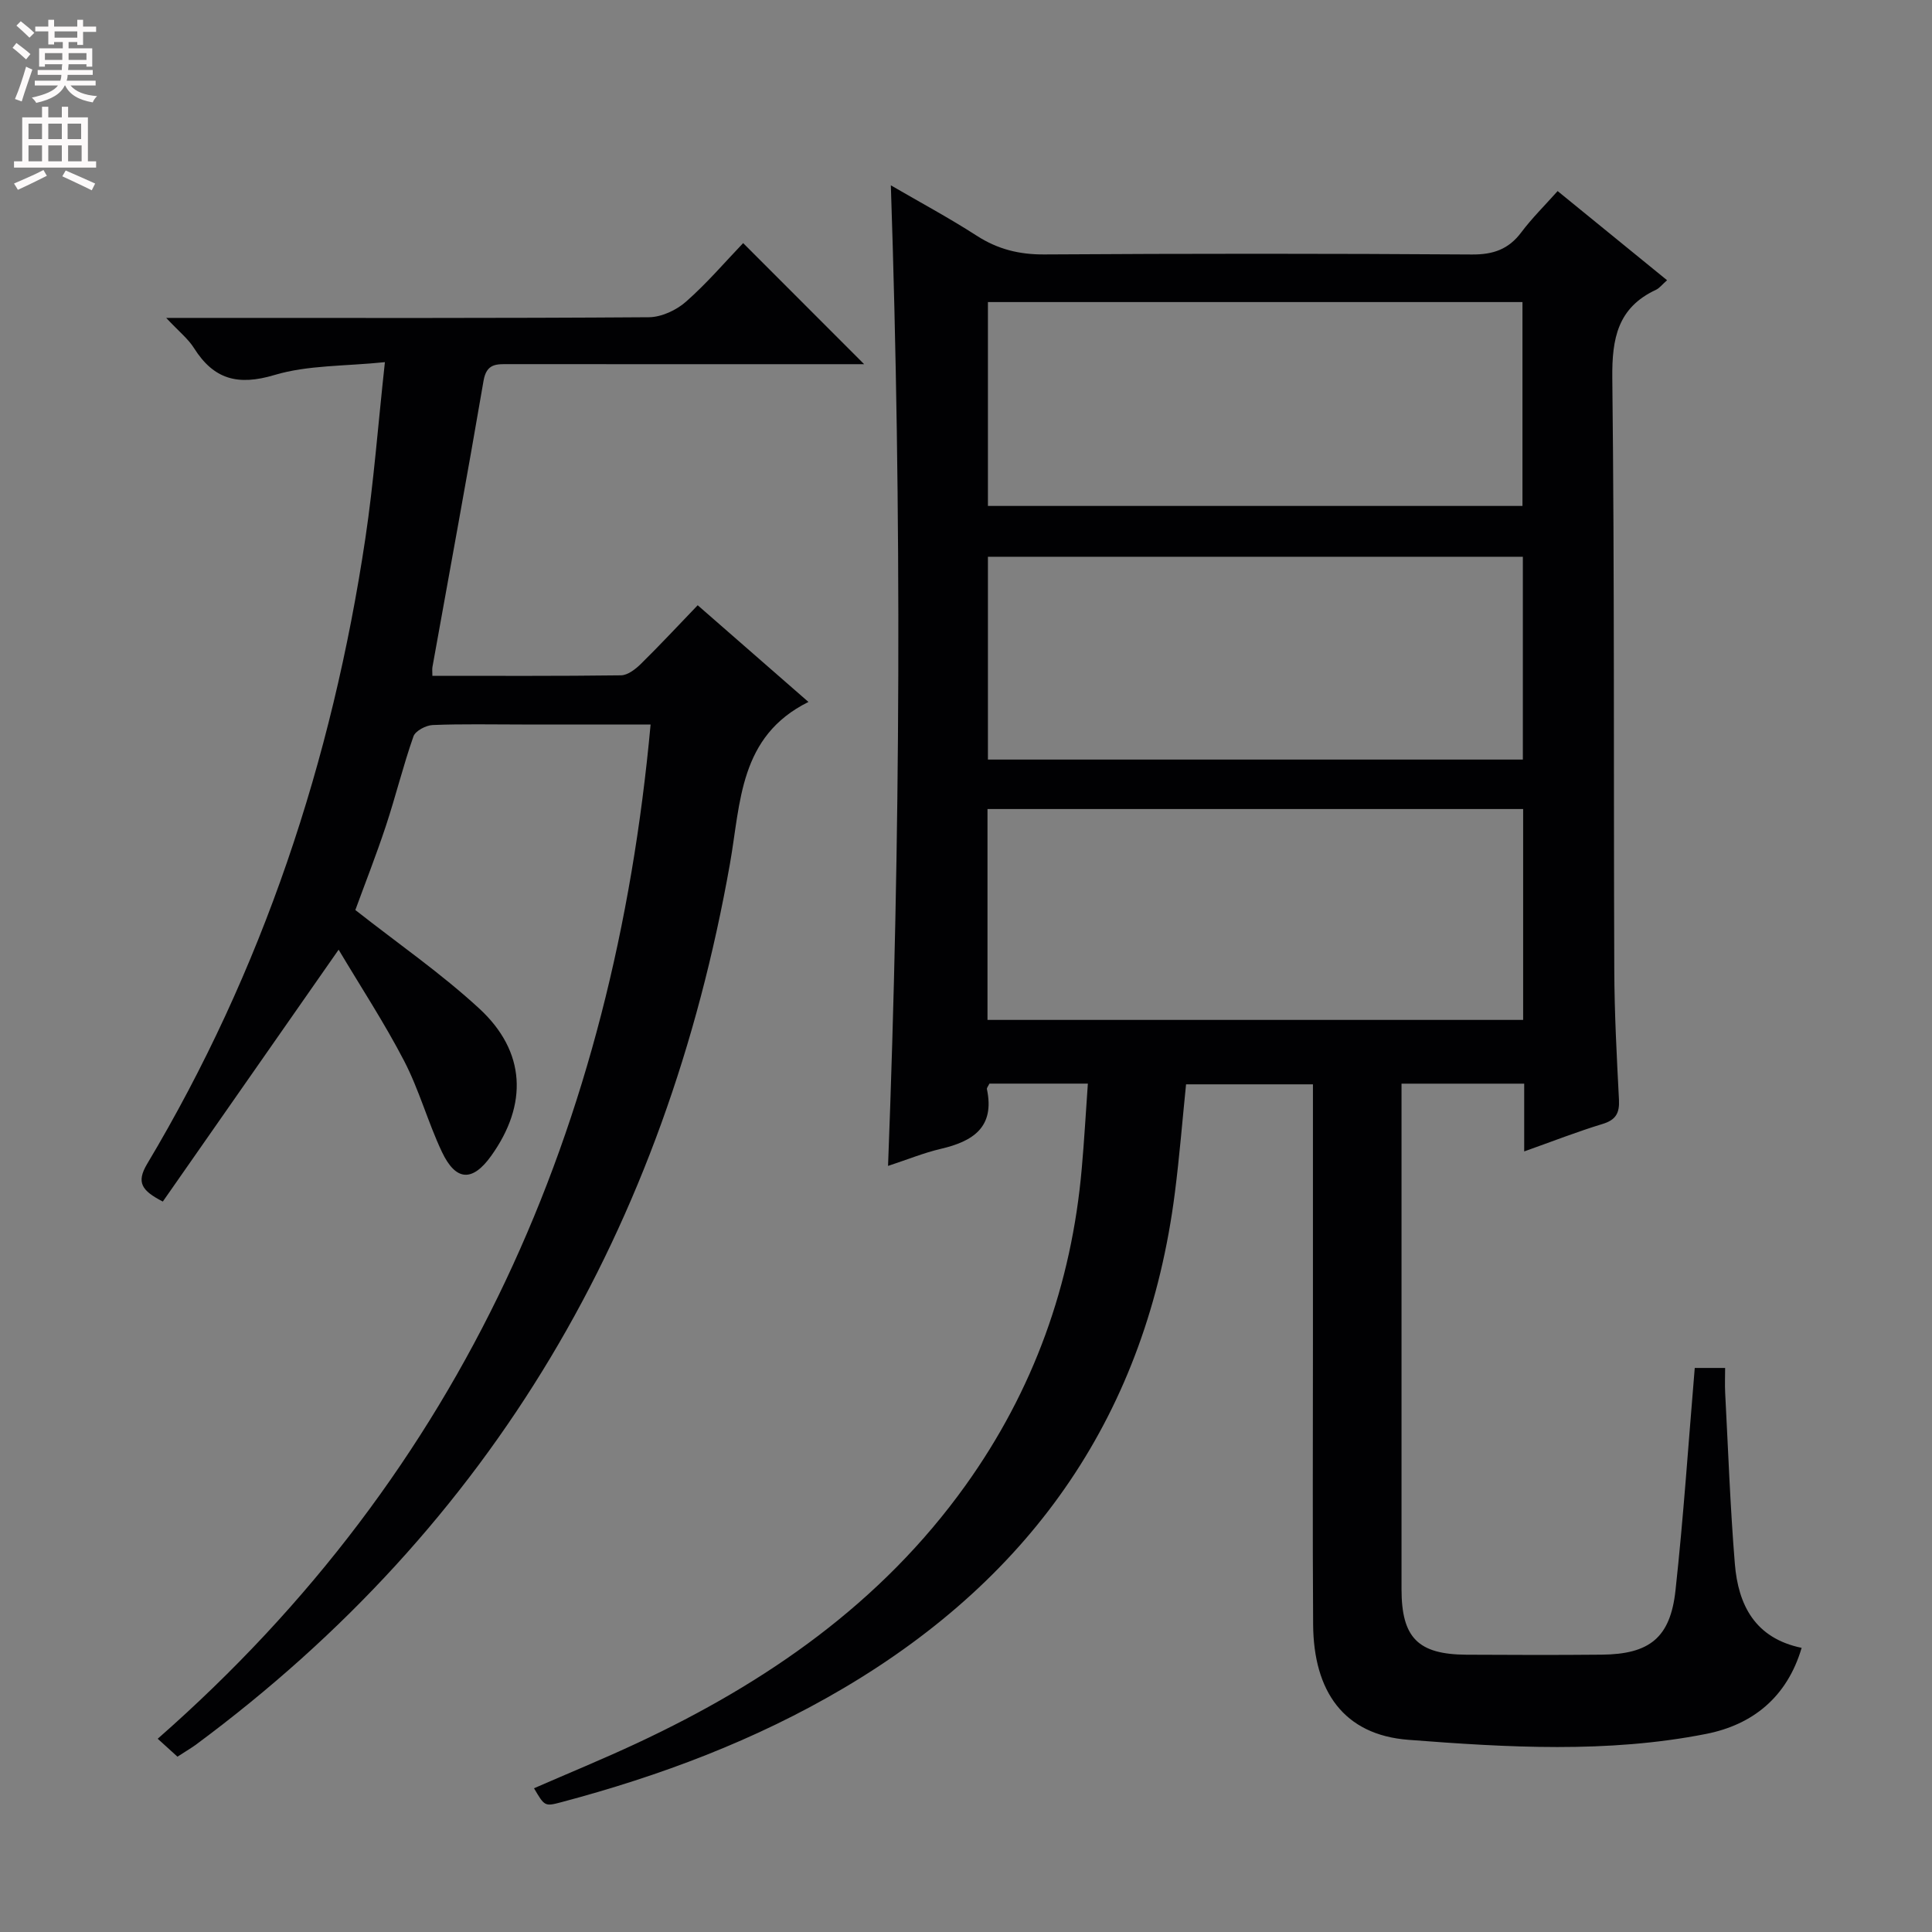 <svg enable-background="new 0 0 400 400" viewBox="0 0 400 400" xmlns="http://www.w3.org/2000/svg"><rect x="0" y="0" width="400" height="400" fill="#808080" stroke="none"/><path d="m225.23 224.35c-7.38 0-13.94 0-20.38 0-.27.56-.57.89-.52 1.14 1.68 7.9-2.89 10.82-9.56 12.37-3.5.82-6.86 2.2-10.91 3.53 2.61-67.86 2.85-135.07.58-203.02 6.03 3.51 12.04 6.73 17.76 10.42 4.37 2.82 8.84 3.93 14.06 3.89 29.49-.19 58.99-.19 88.49.01 4.4.03 7.58-1.07 10.22-4.59 2.18-2.91 4.8-5.49 7.52-8.54 7.62 6.21 15.03 12.24 22.66 18.46-1.07.94-1.6 1.66-2.3 1.98-7.93 3.7-9.13 10.07-9.04 18.28.47 40.82.25 81.65.41 122.48.03 8.98.51 17.96.97 26.93.14 2.76-.64 4.18-3.41 5.02-5.21 1.58-10.3 3.58-16.21 5.68 0-5.08 0-9.49 0-14.03-8.71 0-16.78 0-25.4 0v5.65 98.99c0 10.07 3.4 13.53 13.45 13.59 9.33.05 18.66.08 28-.01 9.87-.09 14.2-3.48 15.27-13.28 1.66-15.18 2.67-30.42 3.99-46.08h6.29c0 1.67-.08 3.43.01 5.19.62 11.78 1.04 23.58 2 35.34.69 8.55 4.18 15.43 13.83 17.42-3.03 10.26-10.19 15.93-19.78 17.82-20.41 4.03-41.17 2.8-61.65 1.22-13.39-1.03-19.61-10.07-19.71-23.84-.13-19.33-.04-38.66-.04-57.99 0-17.82 0-35.63 0-53.88-8.83 0-17.38 0-26.27 0-.75 7.34-1.35 14.9-2.31 22.41-5.8 45.57-29.27 79.37-68.55 102.58-18.31 10.82-38.01 18.2-58.5 23.64-3.43.91-3.45.83-5.64-2.89 7.15-3.12 14.34-6.07 21.38-9.36 26.77-12.51 50.49-28.95 67.96-53.34 14.08-19.67 21.97-41.61 24.07-65.66.51-5.72.83-11.48 1.26-17.53zm90.12-56.85c-37.24 0-73.94 0-110.9 0v43.66h110.9c0-14.69 0-28.95 0-43.66zm-.14-62.75c0-14.38 0-28.29 0-42.21-37.11 0-73.84 0-110.67 0v42.21zm.08 10.52c-37.13 0-73.86 0-110.75 0v41.99h110.75c0-14.07 0-27.81 0-41.99z" fill="#010103"/><path d="m36.74 363.7c-1.42-1.29-2.51-2.28-4.09-3.71 63.54-55.74 94.43-126.92 102.05-209.99-9.05 0-17.84 0-26.63 0-6.17 0-12.34-.14-18.49.11-1.4.06-3.58 1.21-3.98 2.35-2.14 6.1-3.68 12.41-5.71 18.55-2.03 6.12-4.4 12.14-6.32 17.4 8.84 6.95 17.76 13.12 25.66 20.4 9.65 8.9 10.09 19.84 2.47 30.49-3.87 5.41-7.31 5.3-10.21-.82-2.9-6.14-4.7-12.82-7.82-18.83-4.1-7.9-9.01-15.38-13.56-23.03-12.47 17.86-24.39 34.95-36.4 52.15-4.39-2.27-5.53-3.95-3.25-7.79 23.92-40.05 38.3-83.5 45.18-129.49 1.74-11.64 2.62-23.42 4.05-36.51-8.32.86-15.94.59-22.86 2.66-7.58 2.27-12.57.92-16.67-5.58-1.2-1.91-3.08-3.39-5.75-6.24h6.44c31.16 0 62.33.08 93.49-.14 2.61-.02 5.7-1.46 7.7-3.23 4.35-3.83 8.15-8.29 11.82-12.12 8.5 8.51 16.57 16.58 25.05 25.07-1.58 0-3.29 0-4.99 0-22.83 0-45.66.01-68.49-.01-2.58 0-4.7-.21-5.32 3.46-3.38 19.78-7.04 39.51-10.58 59.26-.08.46-.01.95-.01 1.81 13.08 0 26.06.07 39.04-.1 1.39-.02 2.99-1.25 4.09-2.33 3.92-3.85 7.66-7.87 11.8-12.18 7.87 6.87 15.34 13.4 22.93 20.02-14.36 7.12-14.01 20.82-16.25 33.49-13.3 75.1-48.88 136.75-110.67 182.47-1.08.77-2.22 1.43-3.72 2.41z" fill="#010103"/><g fill="#fcfafa"><path d="m2.6 9.9.8-1c.9.7 1.9 1.4 2.9 2.3l-.9 1.1c-1.1-1-2-1.8-2.8-2.4zm.5 10.6c.9-2.1 1.6-4.3 2.3-6.7.4.2.8.4 1.3.6-.7 2.1-1.5 4.3-2.2 6.6zm.3-15.2.9-.9c1 .8 2 1.6 2.8 2.4l-1 1c-.9-.9-1.8-1.7-2.7-2.5zm12.6-1.2h1.2v1.4h2.7v1.1h-2.7v2.7h-1.2v-.6h-1.8v1.3h4.9v3.8h-1.2v-.5h-3.7c0 .4-.1.9-.1 1.2h5.1v1h-5.2c0 .5-.1.9-.2 1.2h6v1h-5.2c1.1 1.3 2.9 2 5.5 2.2-.4.4-.7.8-.9 1.3-2.9-.5-4.8-1.6-5.7-3.5h-.1c-.8 1.7-2.7 2.9-5.9 3.6-.2-.4-.6-.8-.9-1.1 2.8-.6 4.6-1.4 5.4-2.5h-4.8v-1h5.3c.1-.3.2-.7.2-1.2h-4.9v-1h5c0-.4 0-.8.1-1.2h-3.6v.5h-1.2v-3.8h4.9v-1.3h-1.8v.5h-1.2v-2.7h-2.7v-1h2.7v-1.4h1.2v1.4h4.8zm-6.7 8.3h3.6c0-.4 0-.9 0-1.4h-3.6zm1.9-4.6h4.8v-1.3h-4.7v1.3zm6.7 3.2h-3.7v1.4h3.7z"/><path d="m8.7 22.1h1.3v2.2h2.8v-2.2h1.3v2.2h4.1v9.1h1.7v1.3h-17v-1.3h1.7v-9.1h4.1zm.3 13.1.7 1.2c-1.8.9-3.8 1.9-6 2.9-.2-.4-.5-.8-.8-1.3 2.3-1 4.4-1.9 6.1-2.8zm-3.1-6.4h2.8v-3.2h-2.8zm0 4.6h2.8v-3.3h-2.8zm4.1-4.6h2.8v-3.2h-2.8zm0 4.6h2.8v-3.3h-2.8zm3.6 1.9c2.1.9 4.1 1.8 6.1 2.7l-.7 1.4c-2.2-1.1-4.2-2-6.1-2.9zm3.2-9.7h-2.8v3.2h2.8zm-2.7 7.8h2.8v-3.3h-2.8z"/></g></svg>